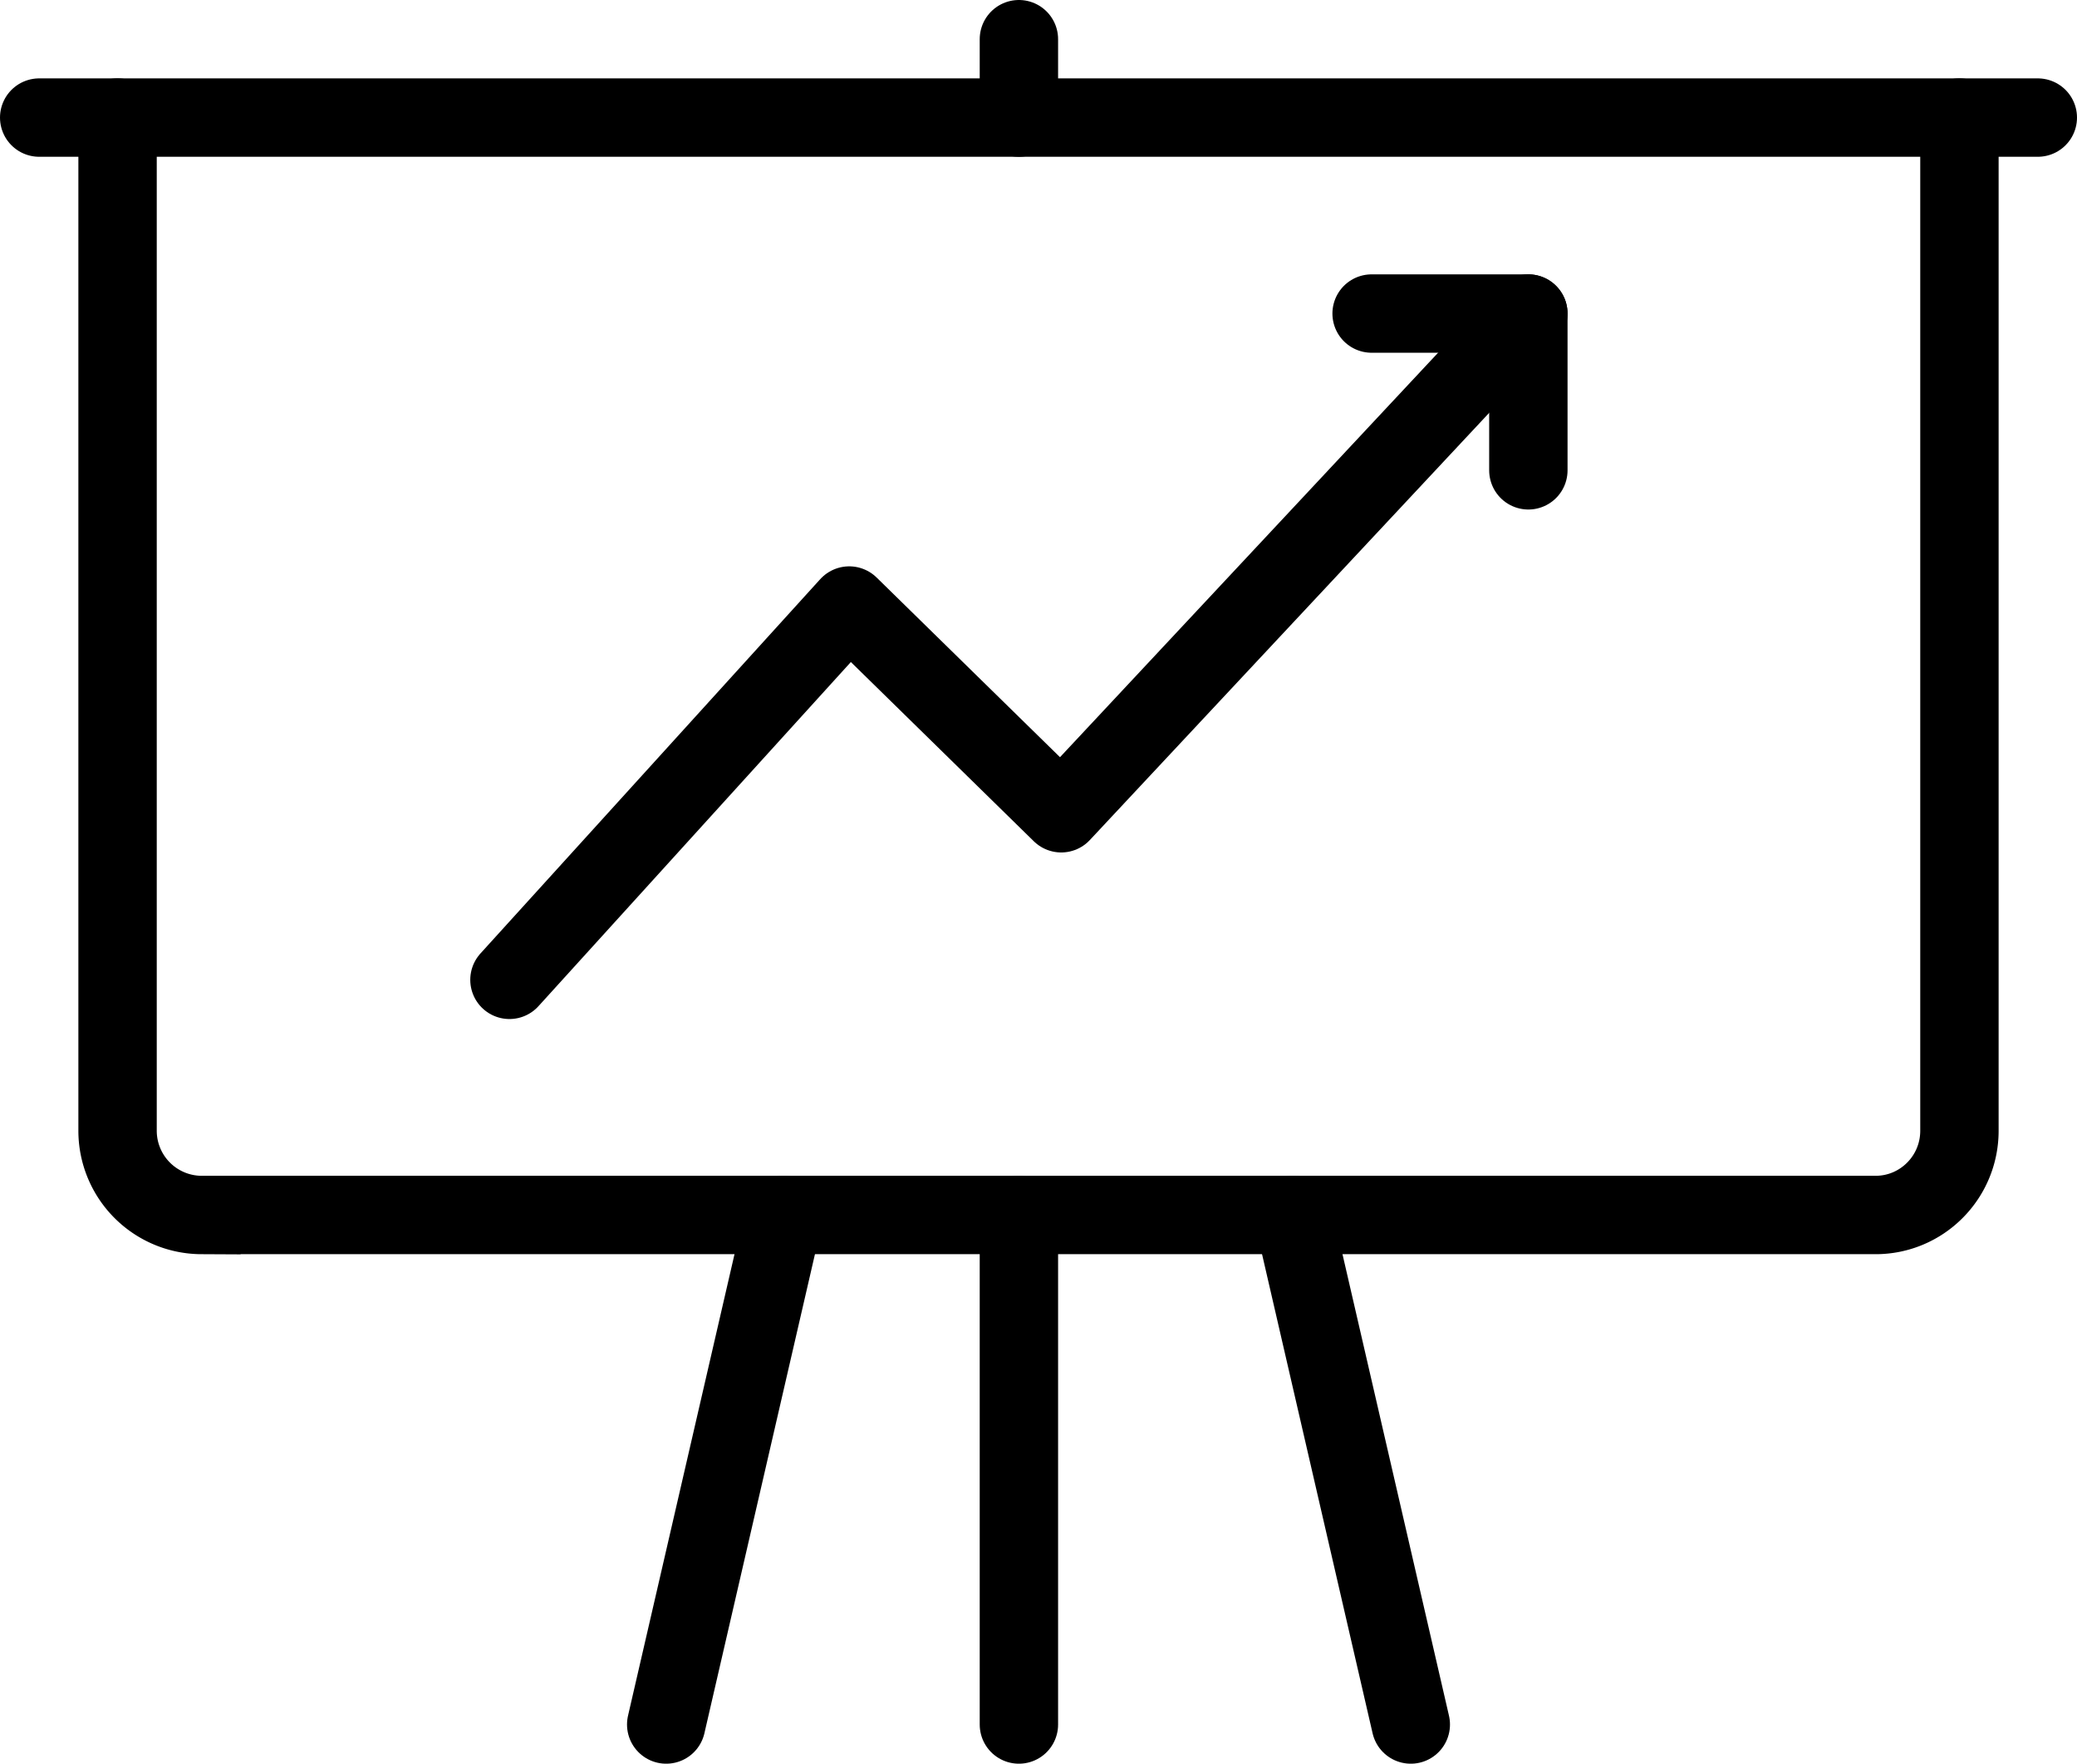 <svg xmlns="http://www.w3.org/2000/svg" xmlns:xlink="http://www.w3.org/1999/xlink" width="53" height="45" viewBox="0 0 53 45"><defs><path id="wjrta" d="M739 8070h51"/><path id="wjrtb" d="M788 8070v25.85c0 1.19-.96 2.15-2.14 2.15h-42.72a2.15 2.15 0 0 1-2.14-2.15V8070"/><path id="wjrtc" d="M764 8068v2"/><path id="wjrtd" d="M777 8075l-11.92 12.75-5.41-5.3L751 8092"/><path id="wjrte" d="M773 8075h4v4"/><path id="wjrtf" d="M764 8098v13"/><path id="wjrtg" d="M771 8098l3 13"/><path id="wjrth" d="M758 8098l-3 13"/></defs><g><g transform="translate(-738 -8067)"><g><use fill="#fff" fill-opacity="0" stroke="#000" stroke-linecap="round" stroke-miterlimit="50" stroke-width="2" xlink:href="#wjrta"/></g><g><use fill="#fff" fill-opacity="0" stroke="#000" stroke-linecap="round" stroke-miterlimit="50" stroke-width="2" xlink:href="#wjrtb"/></g><g><use fill="#fff" fill-opacity="0" stroke="#000" stroke-linecap="round" stroke-miterlimit="50" stroke-width="2" xlink:href="#wjrtc"/></g><g><use fill="#fff" fill-opacity="0" stroke="#000" stroke-linecap="round" stroke-linejoin="round" stroke-miterlimit="50" stroke-width="2" xlink:href="#wjrtd"/></g><g><use fill="#fff" fill-opacity="0" stroke="#000" stroke-linecap="round" stroke-linejoin="round" stroke-miterlimit="50" stroke-width="2" xlink:href="#wjrte"/></g><g><use fill="#fff" fill-opacity="0" stroke="#000" stroke-linecap="round" stroke-miterlimit="50" stroke-width="2" xlink:href="#wjrtf"/></g><g><use fill="#fff" fill-opacity="0" stroke="#000" stroke-linecap="round" stroke-miterlimit="50" stroke-width="2" xlink:href="#wjrtg"/></g><g><use fill="#fff" fill-opacity="0" stroke="#000" stroke-linecap="round" stroke-miterlimit="50" stroke-width="2" xlink:href="#wjrth"/></g></g></g></svg>